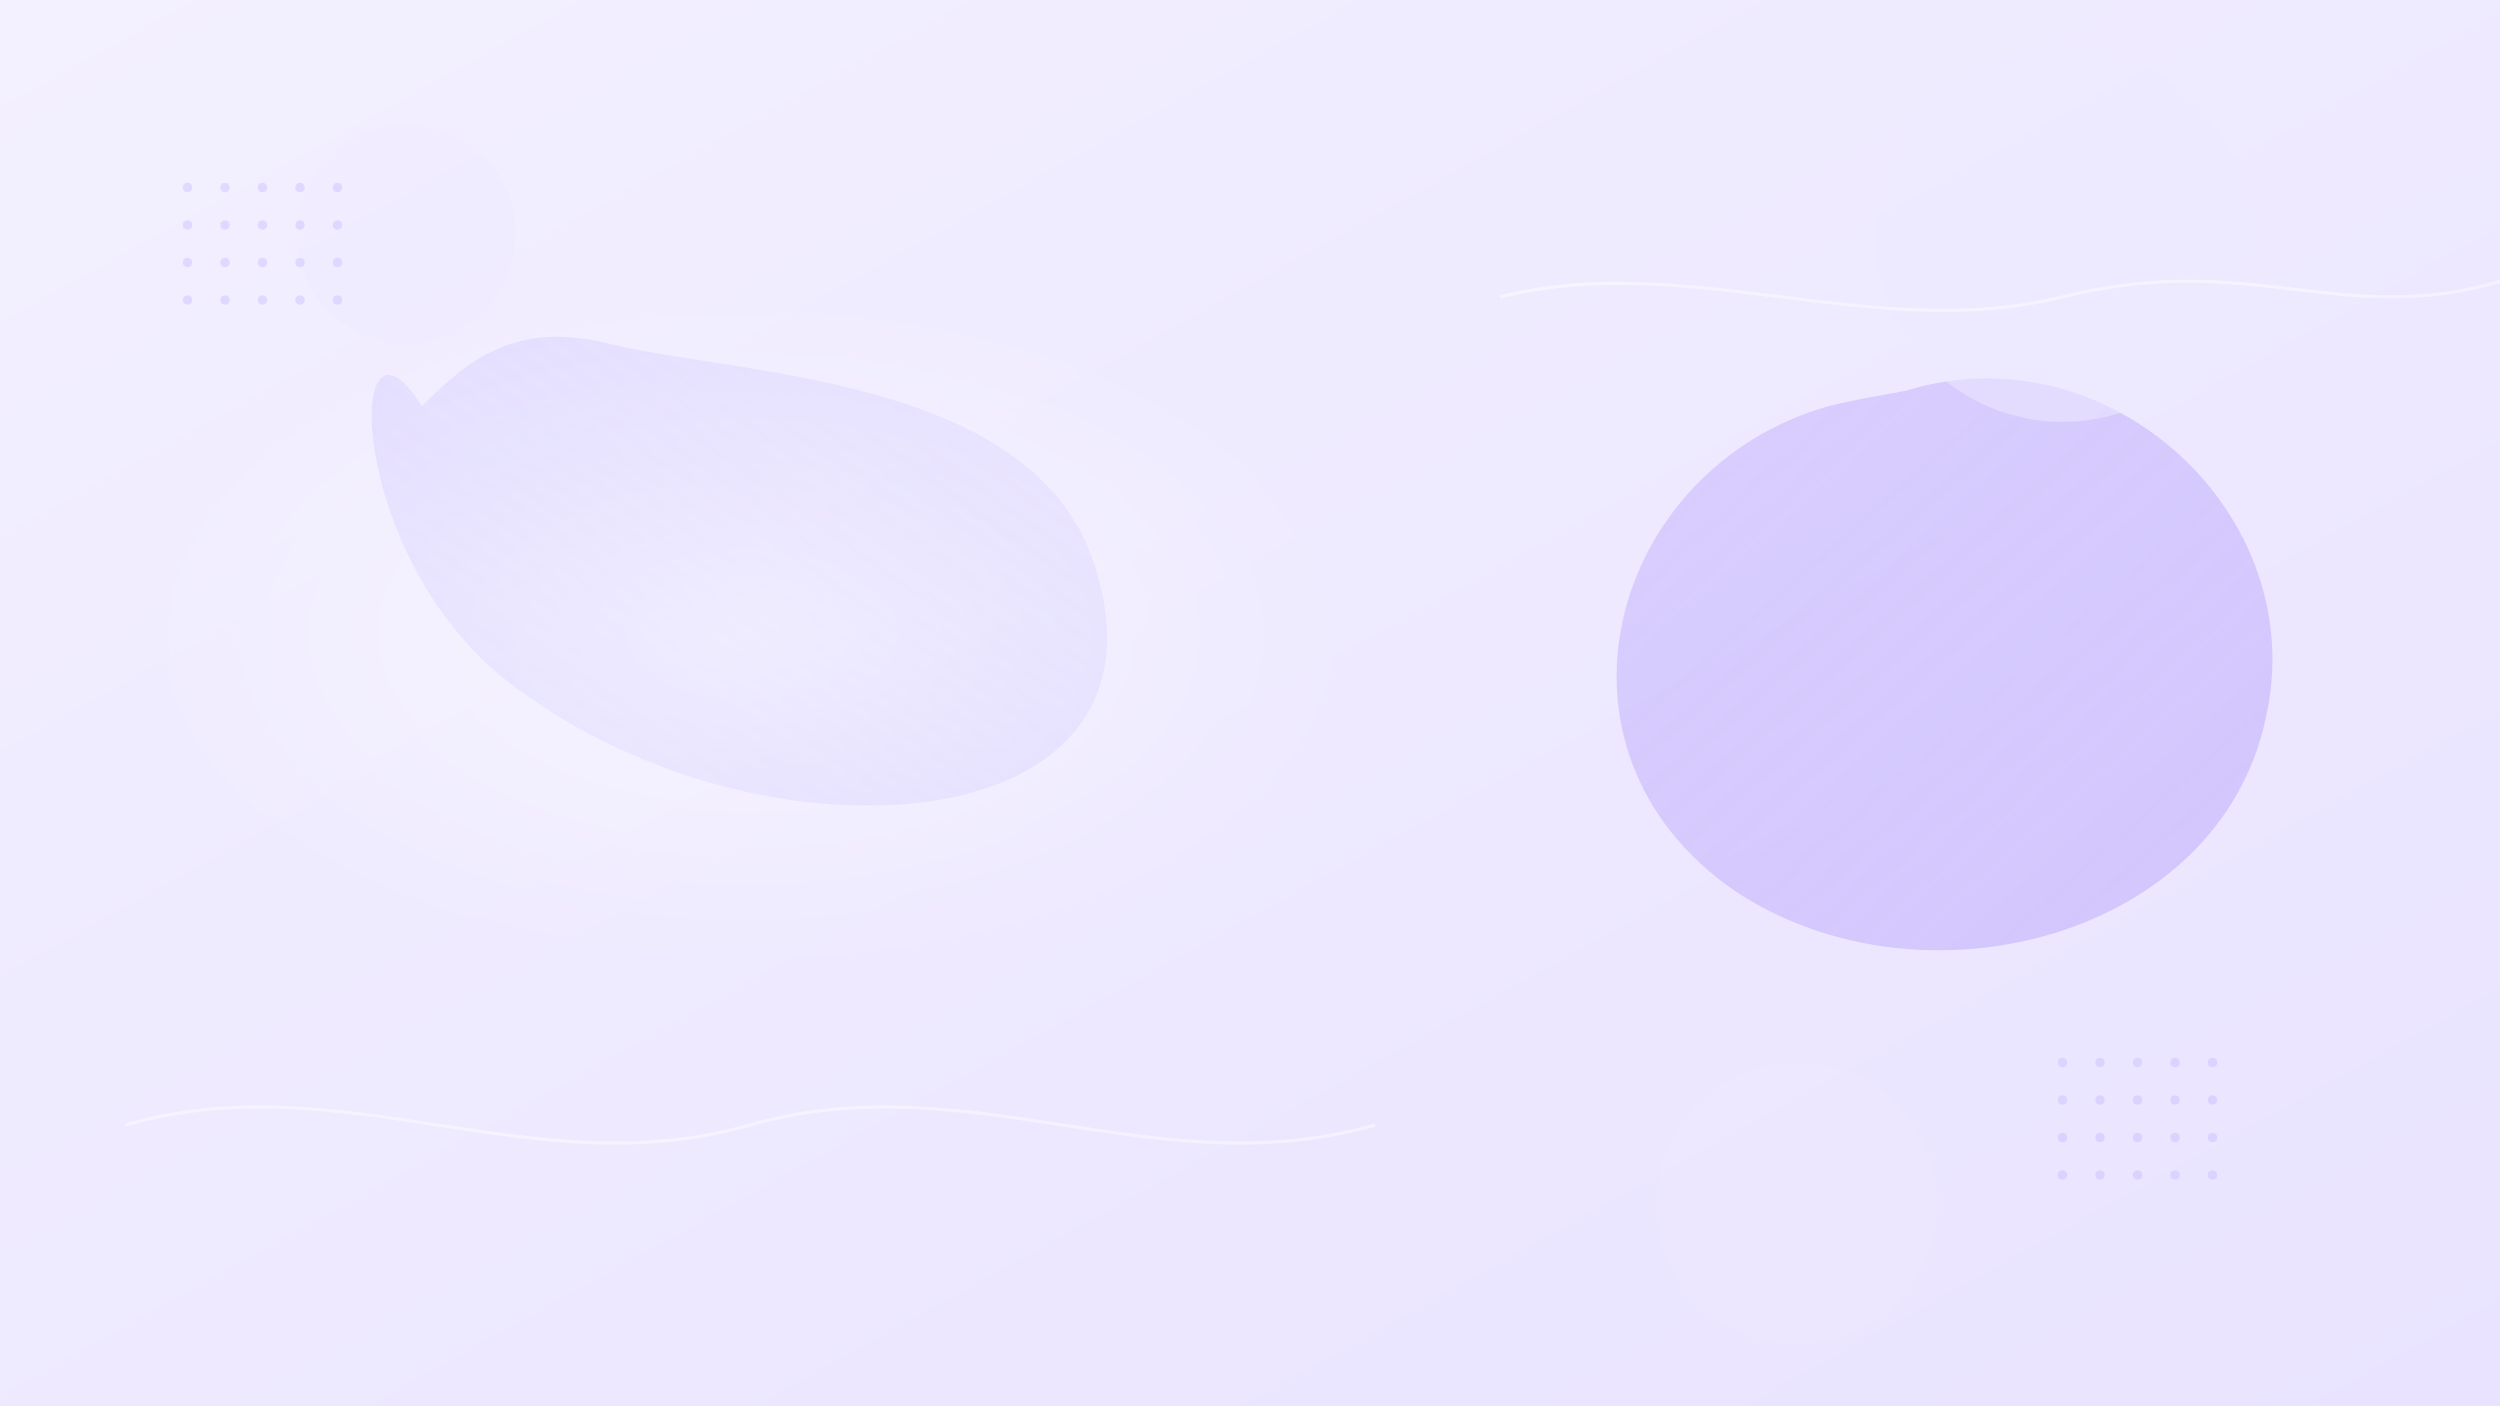 <?xml version="1.0" encoding="UTF-8"?>
<svg width="1600" height="900" viewBox="0 0 1600 900" xmlns="http://www.w3.org/2000/svg">
  <rect x="0" y="0" width="1600" height="900" fill="#333333" stroke="none"/>
  <title>Hero abstract background</title>
  <desc>Layered gradient with soft blobs, dotted accents, and subtle waves for depth behind hero content.</desc>

  <!-- Background gradient -->
  <defs>
    <linearGradient id="bg" x1="0" y1="0" x2="1" y2="1">
      <stop offset="0%" stop-color="#F3F0FF"/>
      <stop offset="100%" stop-color="#E9E3FF"/>
    </linearGradient>

    <!-- Accent colors -->
    <linearGradient id="blobGrad1" x1="0" y1="0" x2="1" y2="1">
      <stop offset="0%" stop-color="#C4B5FD" stop-opacity="0.75"/>
      <stop offset="100%" stop-color="#A78BFA" stop-opacity="0.55"/>
    </linearGradient>

    <linearGradient id="blobGrad2" x1="1" y1="0" x2="0" y2="1">
      <stop offset="0%" stop-color="#DDD6FE" stop-opacity="0.70"/>
      <stop offset="100%" stop-color="#C7BFFF" stop-opacity="0.45"/>
    </linearGradient>
  </defs>

  <!-- Base -->
  <rect x="0" y="0" width="1600" height="900" fill="url(#bg)"/>

  <!-- Soft blobs -->
  <path d="M270,260 C220,180 220,360 330,440 C490,560 760,540 700,360 C660,240 470,240 390,220 C330,205 300,230 270,260 Z"
        fill="url(#blobGrad2)" opacity="0.75"/>
  <path d="M1220,250 C1350,210 1480,330 1450,460 C1420,600 1230,650 1110,570 C980,480 1030,300 1170,260 C1190,255 1205,253 1220,250 Z"
        fill="url(#blobGrad1)" opacity="0.65"/>

  <!-- Soft circular accents -->
  <circle cx="1320" cy="150" r="120" fill="#EDE9FE" opacity="0.55"/>
  <circle cx="1150" cy="770" r="90" fill="#EDE9FE" opacity="0.35"/>
  <circle cx="260" cy="150" r="70" fill="#F0EAFF" opacity="0.5"/>

  <!-- Dotted matrices -->
  <g fill="#B9B2FF" opacity="0.35">
    <!-- top-left dots -->
    <g transform="translate(120,120)">
      <circle cx="0" cy="0" r="3"/>
      <circle cx="24" cy="0" r="3"/>
      <circle cx="48" cy="0" r="3"/>
      <circle cx="72" cy="0" r="3"/>
      <circle cx="96" cy="0" r="3"/>

      <circle cx="0" cy="24" r="3"/>
      <circle cx="24" cy="24" r="3"/>
      <circle cx="48" cy="24" r="3"/>
      <circle cx="72" cy="24" r="3"/>
      <circle cx="96" cy="24" r="3"/>

      <circle cx="0" cy="48" r="3"/>
      <circle cx="24" cy="48" r="3"/>
      <circle cx="48" cy="48" r="3"/>
      <circle cx="72" cy="48" r="3"/>
      <circle cx="96" cy="48" r="3"/>

      <circle cx="0" cy="72" r="3"/>
      <circle cx="24" cy="72" r="3"/>
      <circle cx="48" cy="72" r="3"/>
      <circle cx="72" cy="72" r="3"/>
      <circle cx="96" cy="72" r="3"/>
    </g>

    <!-- lower-right dots -->
    <g transform="translate(1320,680)">
      <circle cx="0" cy="0" r="3"/>
      <circle cx="24" cy="0" r="3"/>
      <circle cx="48" cy="0" r="3"/>
      <circle cx="72" cy="0" r="3"/>
      <circle cx="96" cy="0" r="3"/>

      <circle cx="0" cy="24" r="3"/>
      <circle cx="24" cy="24" r="3"/>
      <circle cx="48" cy="24" r="3"/>
      <circle cx="72" cy="24" r="3"/>
      <circle cx="96" cy="24" r="3"/>

      <circle cx="0" cy="48" r="3"/>
      <circle cx="24" cy="48" r="3"/>
      <circle cx="48" cy="48" r="3"/>
      <circle cx="72" cy="48" r="3"/>
      <circle cx="96" cy="48" r="3"/>

      <circle cx="0" cy="72" r="3"/>
      <circle cx="24" cy="72" r="3"/>
      <circle cx="48" cy="72" r="3"/>
      <circle cx="72" cy="72" r="3"/>
      <circle cx="96" cy="72" r="3"/>
    </g>
  </g>

  <!-- Wavy lines -->
  <g fill="none" stroke="#FFFFFF" stroke-opacity="0.45" stroke-width="2">
    <path d="M80,720 C220,680 340,760 480,720 C620,680 740,760 880,720" />
    <path d="M1040,180 C1160,150 1280,210 1400,180 C1520,150 1580,200 1680,170" transform="translate(-80,10)"/>
  </g>

  <!-- Gentle center highlight -->
  <radialGradient id="spot" cx="30%" cy="45%" r="35%">
    <stop offset="0%" stop-color="#FFFFFF" stop-opacity="0.45"/>
    <stop offset="70%" stop-color="#FFFFFF" stop-opacity="0.0"/>
  </radialGradient>
  <rect x="0" y="0" width="1600" height="900" fill="url(#spot)"/>
</svg>

